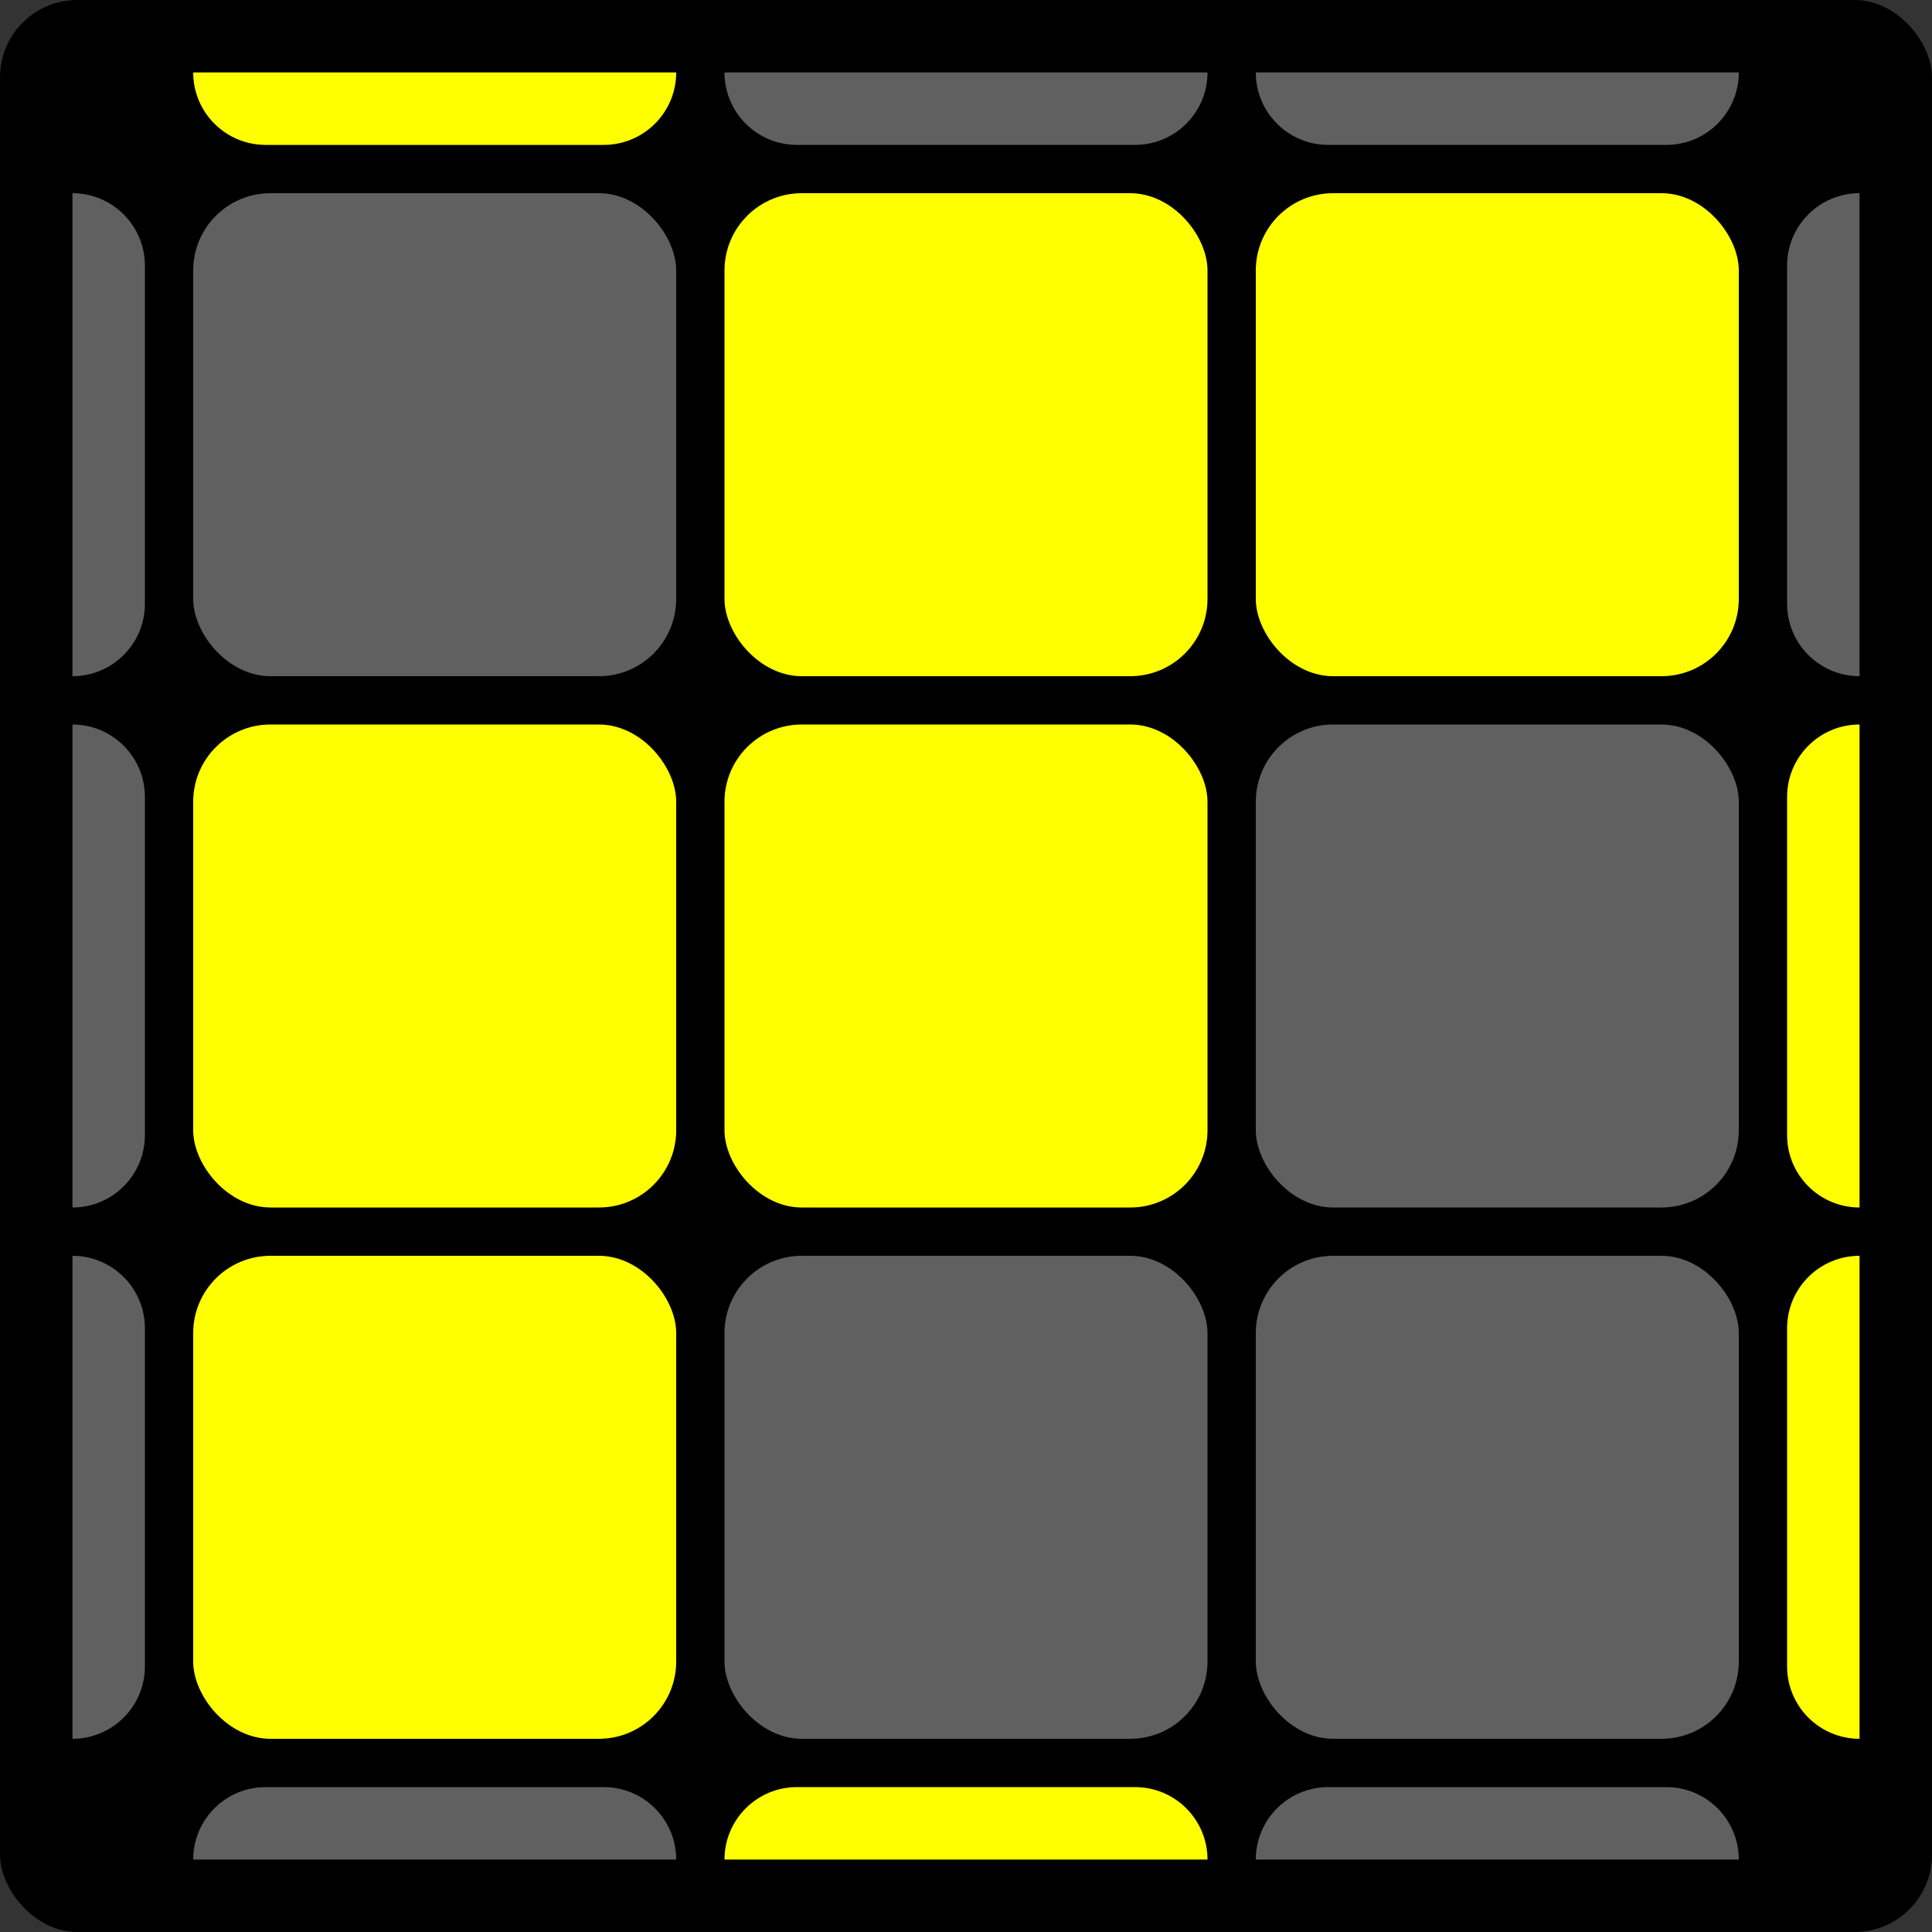 <svg width="400" height="400" viewBox="0 0 400 400" fill="none" xmlns="http://www.w3.org/2000/svg">
<rect x="0" y="0" width="400" height="400" fill="#333333" stroke="none"/>
<rect width="400" height="400" rx="16" fill="black"/>
<rect x="40" y="150" width="100" height="100" rx="16" fill="#FFFF00"/>
<rect x="40" y="40" width="100" height="100" rx="16" fill="#606060"/>
<path d="M40 15H140C140 23.284 133.284 30 125 30H55C46.716 30 40 23.284 40 15Z" fill="#FFFF00"/>
<path d="M140 385H40C40 376.716 46.716 370 55 370H125C133.284 370 140 376.716 140 385Z" fill="#606060"/>
<path d="M15 140L15 40C23.284 40 30 46.716 30 55L30 125C30 133.284 23.284 140 15 140Z" fill="#606060"/>
<path d="M385 40V140C376.716 140 370 133.284 370 125V55C370 46.716 376.716 40 385 40Z" fill="#606060"/>
<path d="M15 250L15 150C23.284 150 30 156.716 30 165L30 235C30 243.284 23.284 250 15 250Z" fill="#606060"/>
<path d="M385 150V250C376.716 250 370 243.284 370 235V165C370 156.716 376.716 150 385 150Z" fill="#FFFF00"/>
<path d="M15 360L15 260C23.284 260 30 266.716 30 275L30 345C30 353.284 23.284 360 15 360Z" fill="#606060"/>
<path d="M385 260V360C376.716 360 370 353.284 370 345V275C370 266.716 376.716 260 385 260Z" fill="#FFFF00"/>
<path d="M150 15H250C250 23.284 243.284 30 235 30H165C156.716 30 150 23.284 150 15Z" fill="#606060"/>
<path d="M250 385H150C150 376.716 156.716 370 165 370H235C243.284 370 250 376.716 250 385Z" fill="#FFFF00"/>
<path d="M260 15H360C360 23.284 353.284 30 345 30H275C266.716 30 260 23.284 260 15Z" fill="#606060"/>
<path d="M360 385H260C260 376.716 266.716 370 275 370H345C353.284 370 360 376.716 360 385Z" fill="#606060"/>
<rect x="150" y="150" width="100" height="100" rx="16" fill="#FFFF00"/>
<rect x="150" y="40" width="100" height="100" rx="16" fill="#FFFF00"/>
<rect x="260" y="150" width="100" height="100" rx="16" fill="#606060"/>
<rect x="260" y="40" width="100" height="100" rx="16" fill="#FFFF00"/>
<rect x="40" y="260" width="100" height="100" rx="16" fill="#FFFF00"/>
<rect x="150" y="260" width="100" height="100" rx="16" fill="#606060"/>
<rect x="260" y="260" width="100" height="100" rx="16" fill="#606060"/>
</svg>

